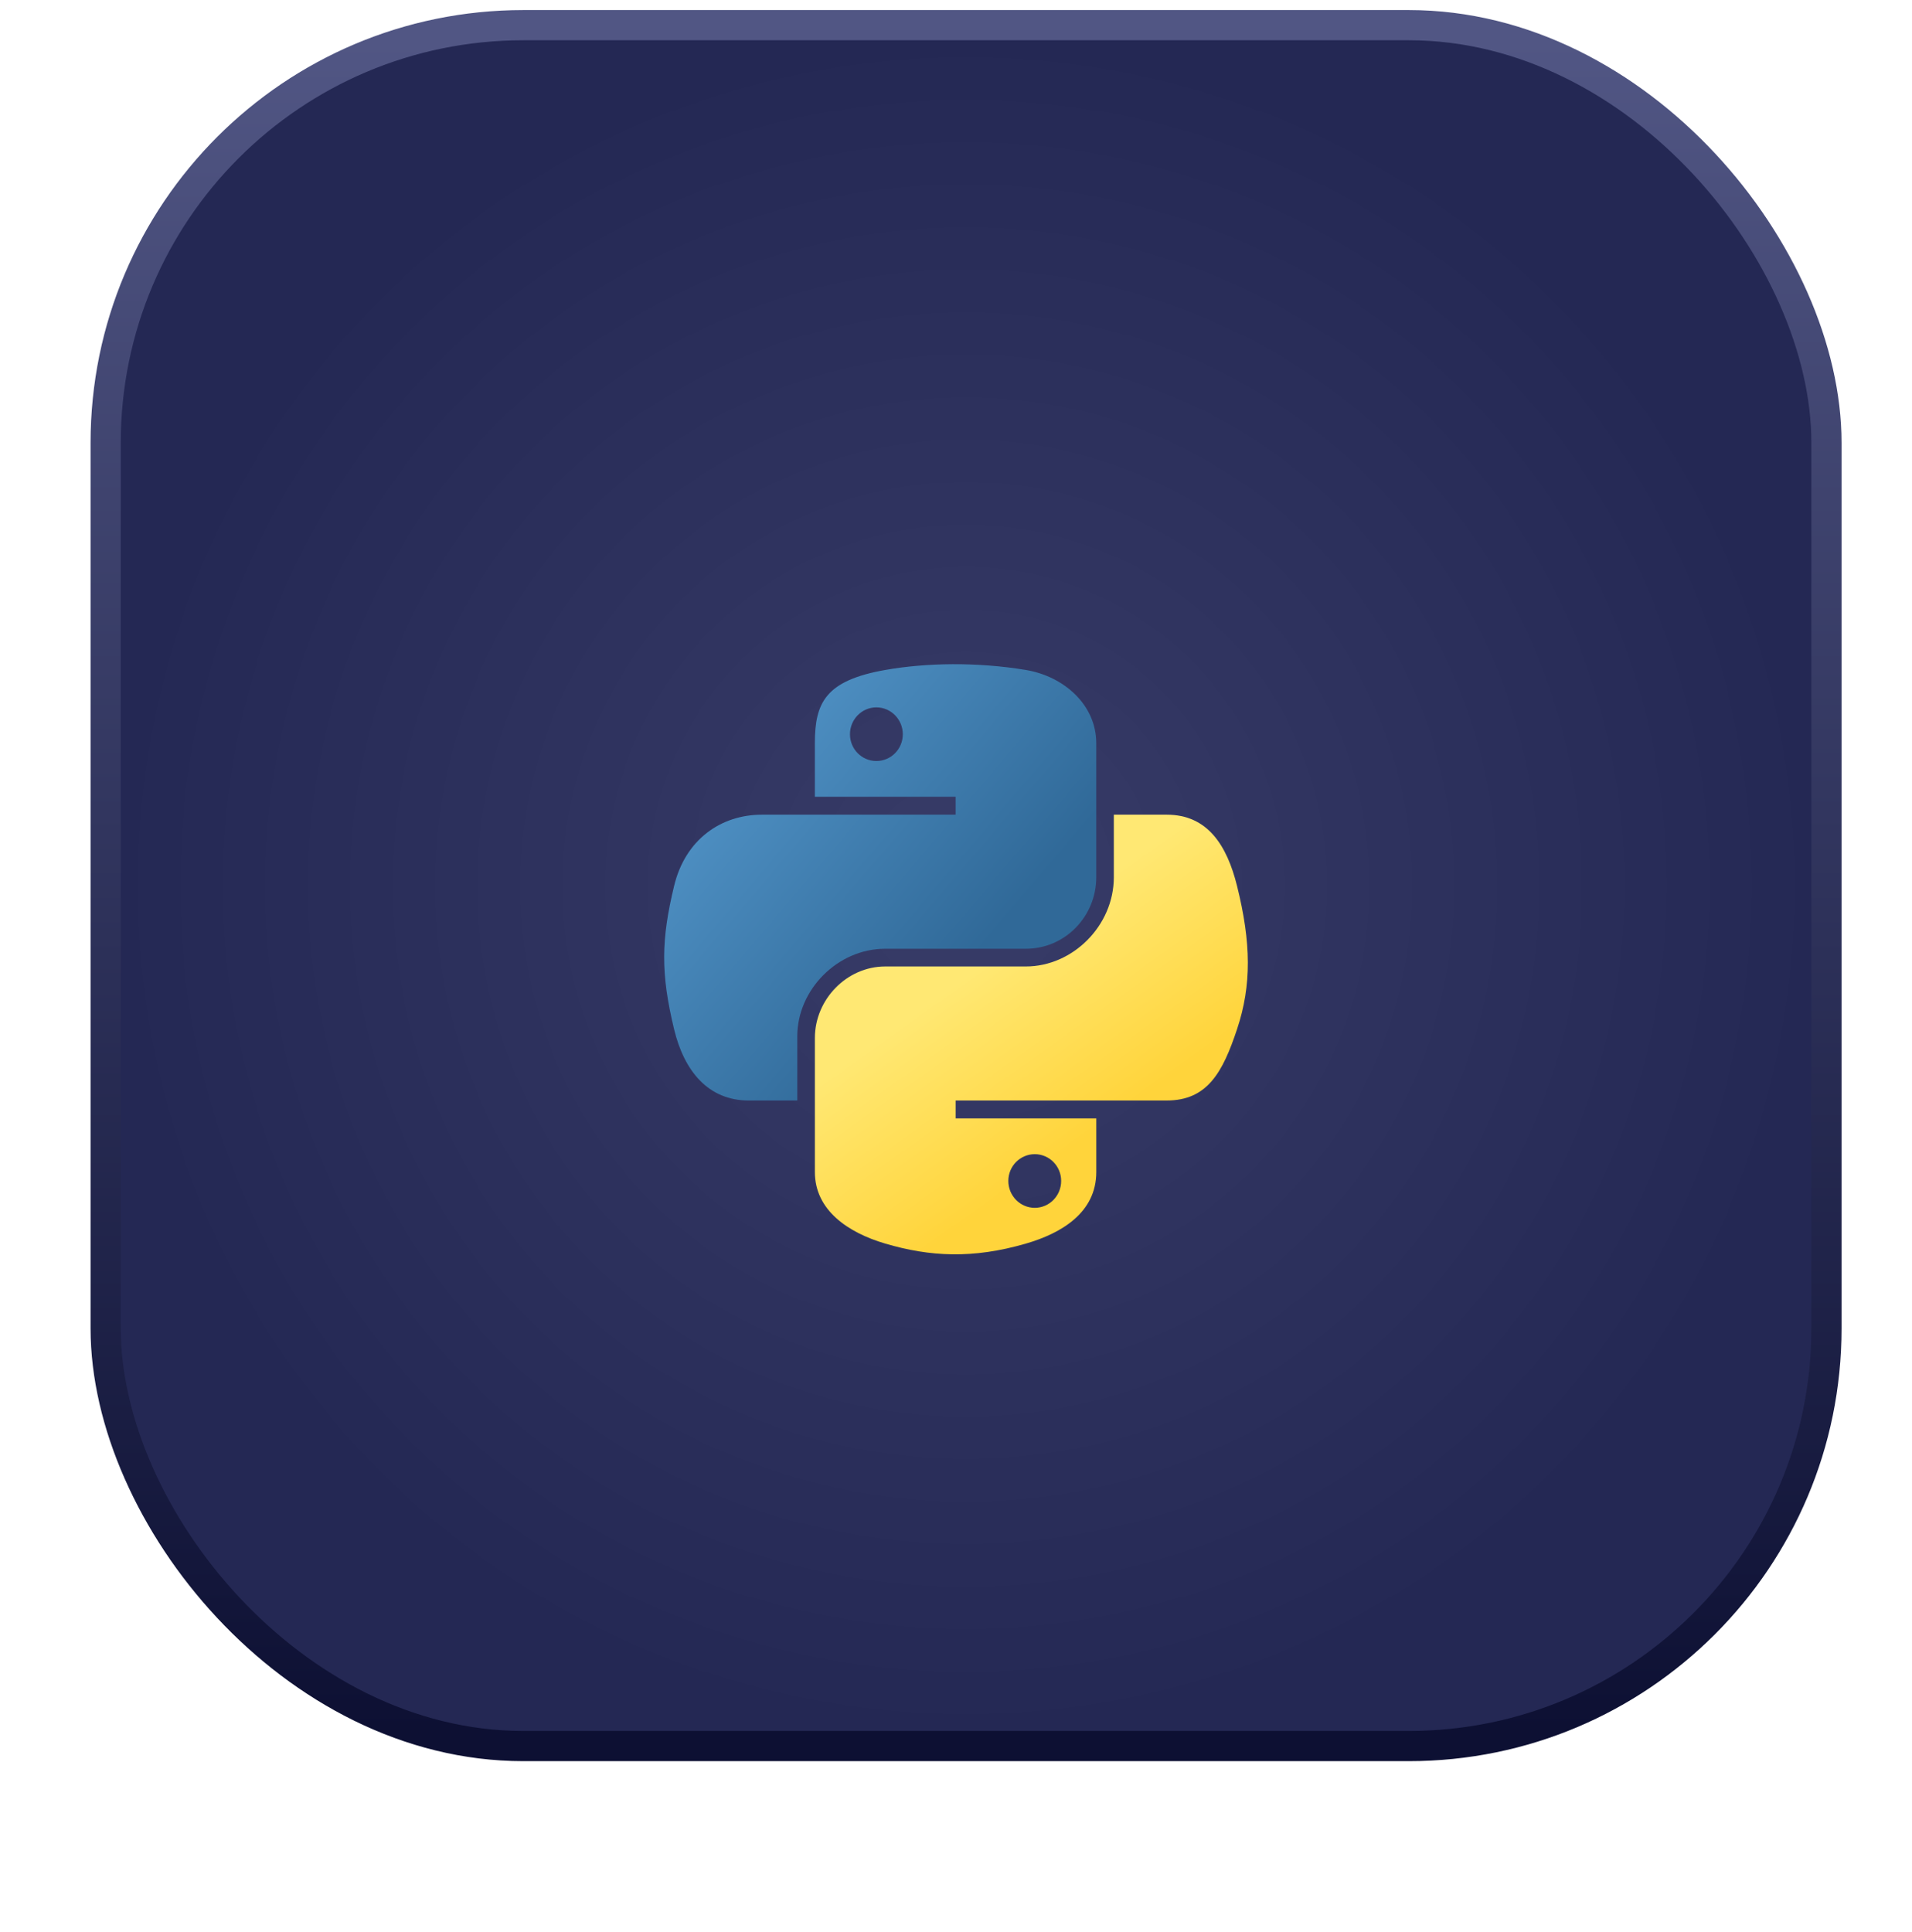 <svg width="95" height="96" viewBox="0 0 95 96" fill="none" xmlns="http://www.w3.org/2000/svg">
<rect x="5.25" y="1.25" width="85.5" height="85.5" rx="20.75" fill="url(#paint0_radial_1_481)" stroke="url(#paint1_linear_1_481)" stroke-width="1.5"/>
<g filter="url(#filter0_d_1_481)">
<path d="M47.327 29C46.132 29.006 44.989 29.108 43.985 29.286C41.025 29.808 40.487 30.903 40.487 32.922V35.587H47.482V36.476H40.487H37.862C35.829 36.476 34.049 37.698 33.492 40.023C32.85 42.687 32.822 44.349 33.492 47.132C33.99 49.202 35.177 50.678 37.21 50.678H39.615V47.482C39.615 45.173 41.613 43.137 43.985 43.137H50.971C52.916 43.137 54.469 41.535 54.469 39.582V32.922C54.469 31.026 52.87 29.602 50.971 29.286C49.77 29.086 48.523 28.995 47.327 29ZM43.544 31.144C44.267 31.144 44.857 31.744 44.857 32.481C44.857 33.216 44.267 33.81 43.544 33.81C42.819 33.81 42.232 33.216 42.232 32.481C42.232 31.744 42.819 31.144 43.544 31.144Z" fill="url(#paint2_linear_1_481)"/>
<path d="M55.342 36.476V39.582C55.342 41.99 53.301 44.017 50.972 44.017H43.986C42.072 44.017 40.488 45.655 40.488 47.571V54.232C40.488 56.127 42.137 57.242 43.986 57.786C46.2 58.437 48.323 58.555 50.972 57.786C52.733 57.276 54.47 56.25 54.47 54.232V51.566H47.483V50.677H54.47H57.967C60 50.677 60.758 49.259 61.465 47.131C62.195 44.94 62.164 42.833 61.465 40.022C60.962 37.998 60.003 36.476 57.967 36.476H55.342ZM51.413 53.343C52.138 53.343 52.725 53.937 52.725 54.672C52.725 55.409 52.138 56.009 51.413 56.009C50.69 56.009 50.1 55.409 50.1 54.672C50.1 53.937 50.69 53.343 51.413 53.343Z" fill="url(#paint3_linear_1_481)"/>
</g>
<defs>
<filter id="filter0_d_1_481" x="0" y="0" width="95.001" height="95.32" filterUnits="userSpaceOnUse" color-interpolation-filters="sRGB">
<feFlood flood-opacity="0" result="BackgroundImageFix"/>
<feColorMatrix in="SourceAlpha" type="matrix" values="0 0 0 0 0 0 0 0 0 0 0 0 0 0 0 0 0 0 127 0" result="hardAlpha"/>
<feOffset dy="4"/>
<feGaussianBlur stdDeviation="16.5"/>
<feComposite in2="hardAlpha" operator="out"/>
<feColorMatrix type="matrix" values="0 0 0 0 1 0 0 0 0 0.878 0 0 0 0 0.365 0 0 0 1 0"/>
<feBlend mode="normal" in2="BackgroundImageFix" result="effect1_dropShadow_1_481"/>
<feBlend mode="normal" in="SourceGraphic" in2="effect1_dropShadow_1_481" result="shape"/>
</filter>
<radialGradient id="paint0_radial_1_481" cx="0" cy="0" r="1" gradientUnits="userSpaceOnUse" gradientTransform="translate(48 44) rotate(90) scale(42)">
<stop stop-color="#383C68"/>
<stop offset="1" stop-color="#242854"/>
</radialGradient>
<linearGradient id="paint1_linear_1_481" x1="48" y1="2" x2="48" y2="86" gradientUnits="userSpaceOnUse">
<stop stop-color="#515684"/>
<stop offset="1" stop-color="#0D1033"/>
</linearGradient>
<linearGradient id="paint2_linear_1_481" x1="33" y1="29" x2="49.129" y2="42.745" gradientUnits="userSpaceOnUse">
<stop stop-color="#5A9FD4"/>
<stop offset="1" stop-color="#306998"/>
</linearGradient>
<linearGradient id="paint3_linear_1_481" x1="51.245" y1="54.448" x2="45.458" y2="46.339" gradientUnits="userSpaceOnUse">
<stop stop-color="#FFD43B"/>
<stop offset="1" stop-color="#FFE873"/>
</linearGradient>
</defs>
</svg>
